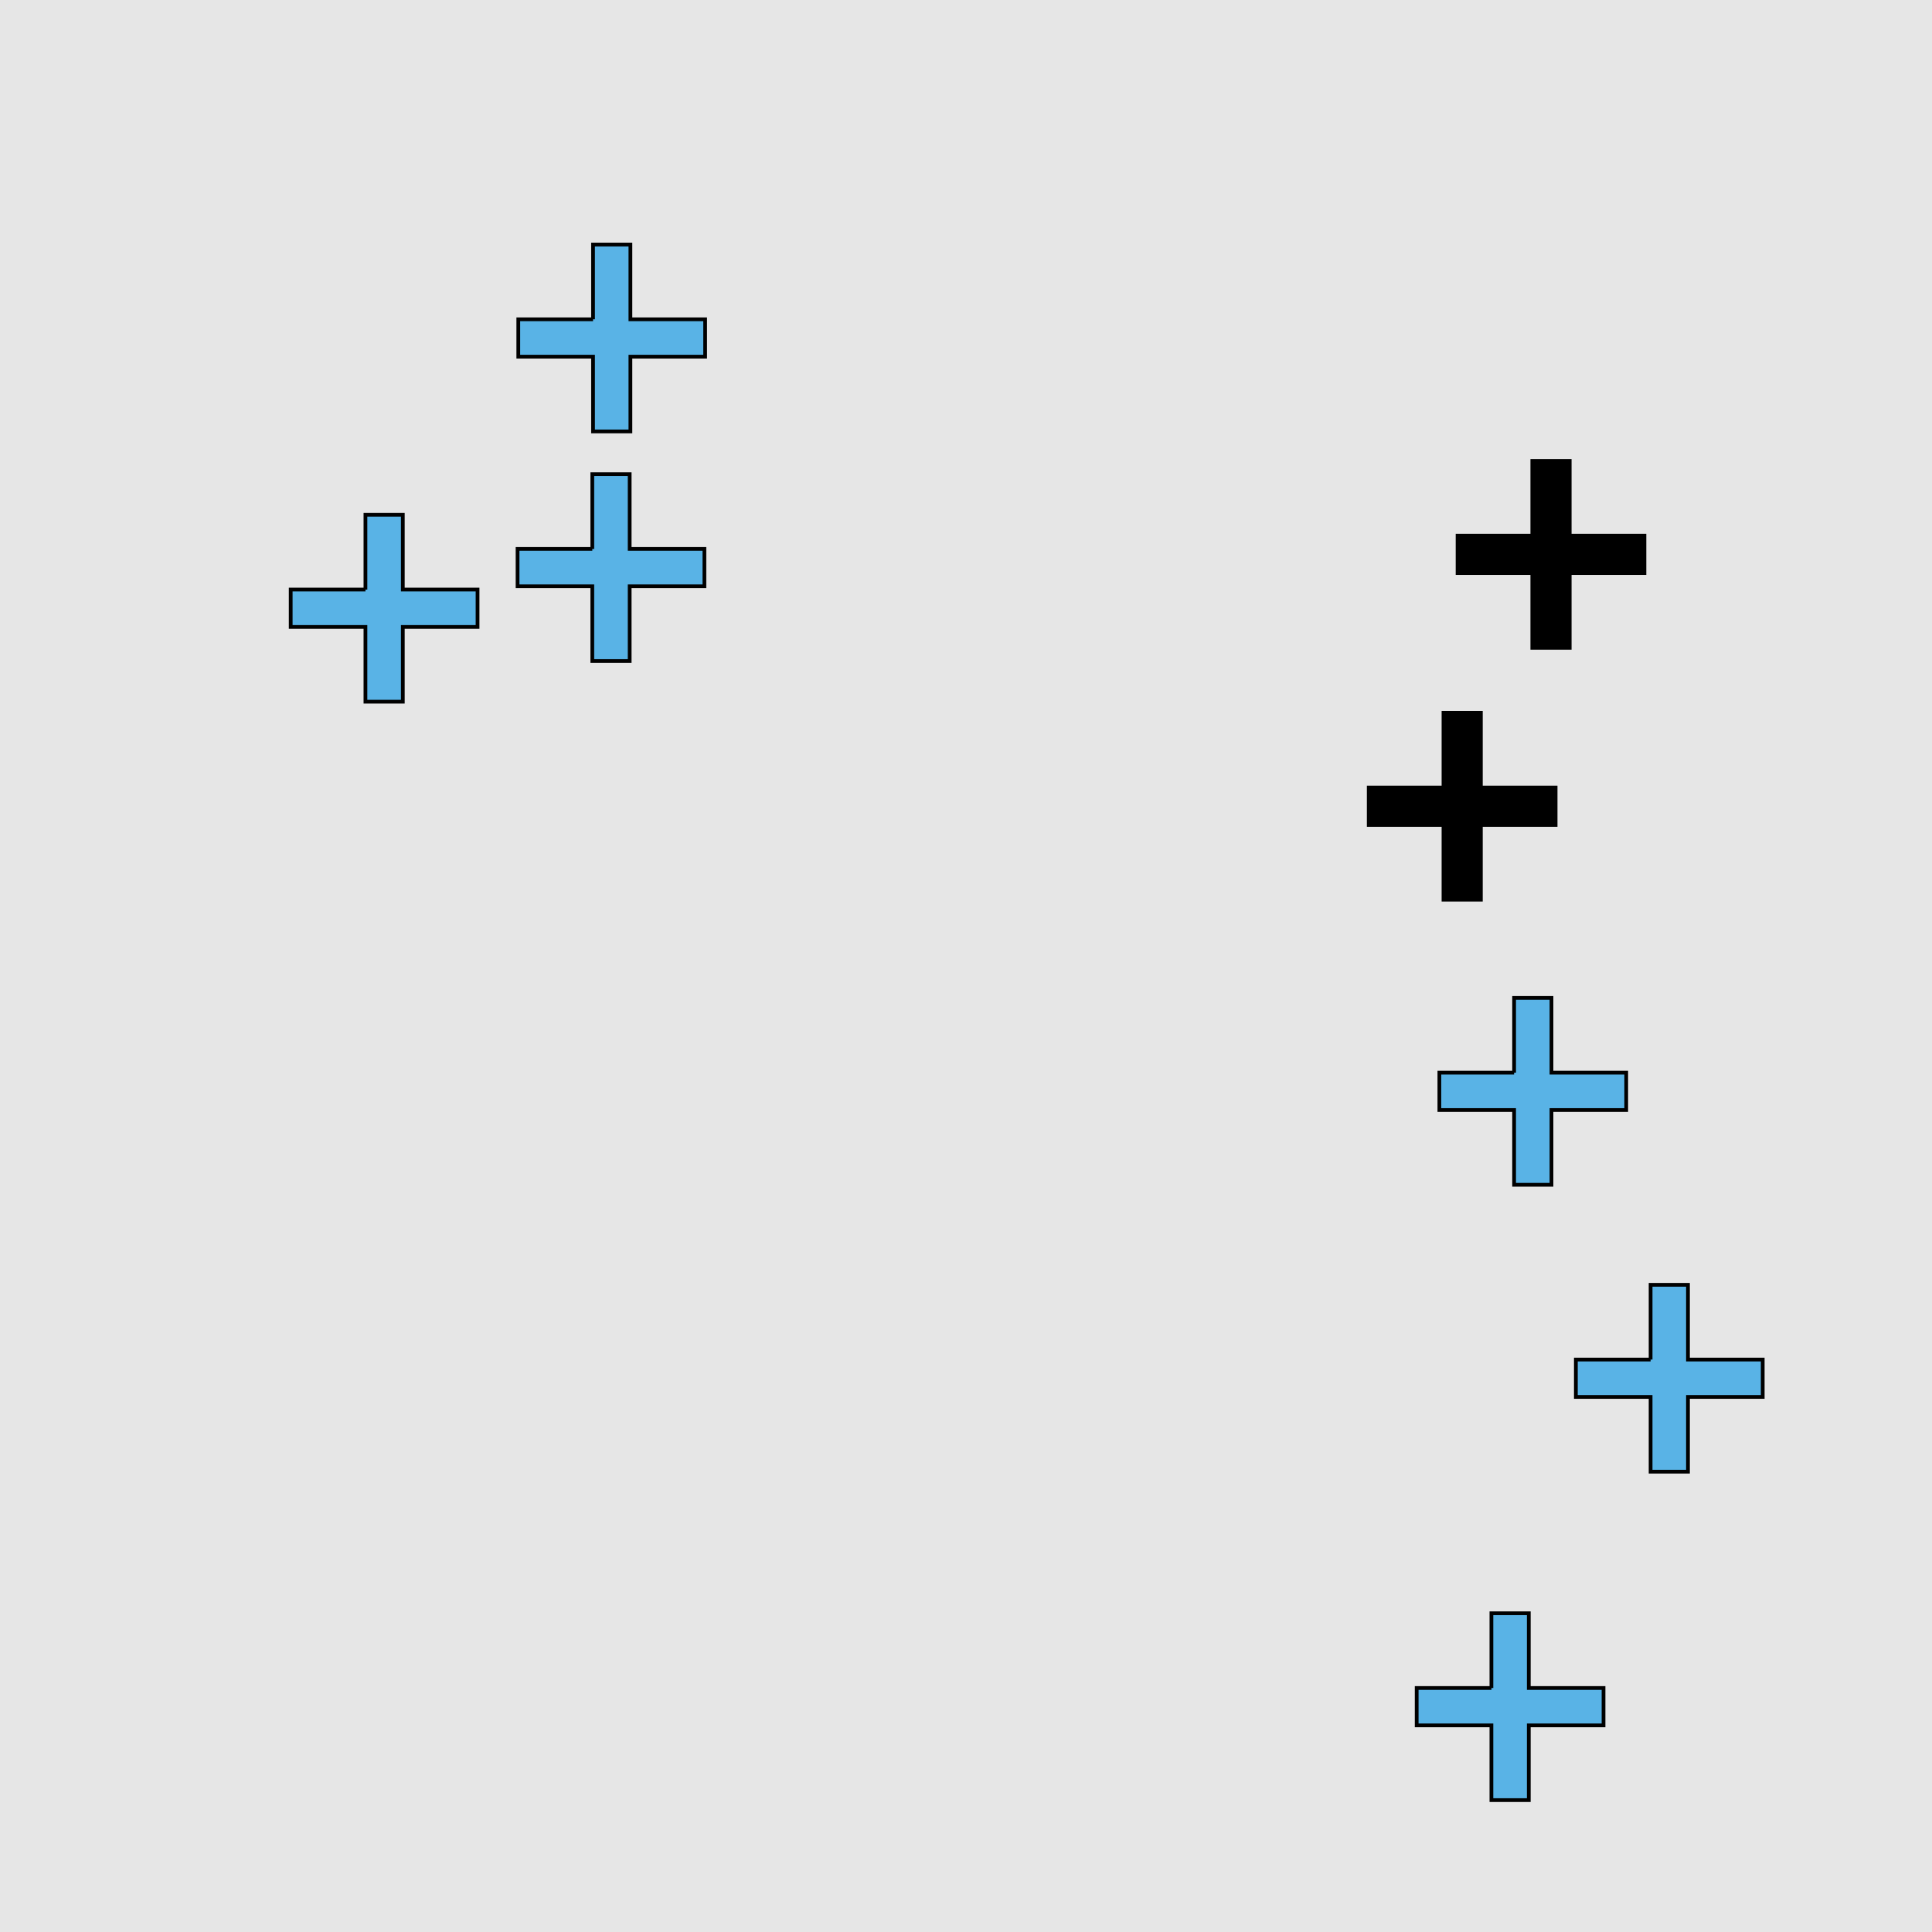 <?xml version="1.0" encoding="UTF-8"?>
<svg xmlns="http://www.w3.org/2000/svg" xmlns:xlink="http://www.w3.org/1999/xlink" width="517pt" height="517pt" viewBox="0 0 517 517" version="1.1">
<g id="surface6066">
<rect x="0" y="0" width="517" height="517" style="fill:rgb(90%,90%,90%);fill-opacity:1;stroke:none;"/>
<path style="fill-rule:nonzero;fill:rgb(0%,0%,0%);fill-opacity:1;stroke-width:1;stroke-linecap:butt;stroke-linejoin:miter;stroke:rgb(0%,0%,0%);stroke-opacity:1;stroke-miterlimit:10;" d="M 386.277 210.754 L 366.277 210.754 L 366.277 220.754 L 386.277 220.754 L 386.277 240.754 L 396.277 240.754 L 396.277 220.754 L 416.277 220.754 L 416.277 210.754 L 396.277 210.754 L 396.277 190.754 L 386.277 190.754 L 386.277 210.754 "/>
<path style="fill-rule:nonzero;fill:rgb(0%,0%,0%);fill-opacity:1;stroke-width:1;stroke-linecap:butt;stroke-linejoin:miter;stroke:rgb(0%,0%,0%);stroke-opacity:1;stroke-miterlimit:10;" d="M 410.047 143.363 L 390.047 143.363 L 390.047 153.363 L 410.047 153.363 L 410.047 173.363 L 420.047 173.363 L 420.047 153.363 L 440.047 153.363 L 440.047 143.363 L 420.047 143.363 L 420.047 123.363 L 410.047 123.363 L 410.047 143.363 "/>
<path style="fill-rule:nonzero;fill:rgb(35%,70%,90%);fill-opacity:1;stroke-width:1;stroke-linecap:butt;stroke-linejoin:miter;stroke:rgb(0%,0%,0%);stroke-opacity:1;stroke-miterlimit:10;" d="M 399.102 451.707 L 379.102 451.707 L 379.102 461.707 L 399.102 461.707 L 399.102 481.707 L 409.102 481.707 L 409.102 461.707 L 429.102 461.707 L 429.102 451.707 L 409.102 451.707 L 409.102 431.707 L 399.102 431.707 L 399.102 451.707 "/>
<path style="fill-rule:nonzero;fill:rgb(35%,70%,90%);fill-opacity:1;stroke-width:1;stroke-linecap:butt;stroke-linejoin:miter;stroke:rgb(0%,0%,0%);stroke-opacity:1;stroke-miterlimit:10;" d="M 405.172 287.043 L 385.172 287.043 L 385.172 297.043 L 405.172 297.043 L 405.172 317.043 L 415.172 317.043 L 415.172 297.043 L 435.172 297.043 L 435.172 287.043 L 415.172 287.043 L 415.172 267.043 L 405.172 267.043 L 405.172 287.043 "/>
<path style="fill-rule:nonzero;fill:rgb(35%,70%,90%);fill-opacity:1;stroke-width:1;stroke-linecap:butt;stroke-linejoin:miter;stroke:rgb(0%,0%,0%);stroke-opacity:1;stroke-miterlimit:10;" d="M 441.699 363.816 L 421.699 363.816 L 421.699 373.816 L 441.699 373.816 L 441.699 393.816 L 451.699 393.816 L 451.699 373.816 L 471.699 373.816 L 471.699 363.816 L 451.699 363.816 L 451.699 343.816 L 441.699 343.816 L 441.699 363.816 "/>
<path style="fill-rule:nonzero;fill:rgb(35%,70%,90%);fill-opacity:1;stroke-width:1;stroke-linecap:butt;stroke-linejoin:miter;stroke:rgb(0%,0%,0%);stroke-opacity:1;stroke-miterlimit:10;" d="M 97.793 157.77 L 77.793 157.77 L 77.793 167.77 L 97.793 167.77 L 97.793 187.77 L 107.793 187.77 L 107.793 167.77 L 127.793 167.77 L 127.793 157.77 L 107.793 157.77 L 107.793 137.77 L 97.793 137.77 L 97.793 157.77 "/>
<path style="fill-rule:nonzero;fill:rgb(35%,70%,90%);fill-opacity:1;stroke-width:1;stroke-linecap:butt;stroke-linejoin:miter;stroke:rgb(0%,0%,0%);stroke-opacity:1;stroke-miterlimit:10;" d="M 158.695 85.441 L 138.695 85.441 L 138.695 95.441 L 158.695 95.441 L 158.695 115.441 L 168.695 115.441 L 168.695 95.441 L 188.695 95.441 L 188.695 85.441 L 168.695 85.441 L 168.695 65.441 L 158.695 65.441 L 158.695 85.441 "/>
<path style="fill-rule:nonzero;fill:rgb(35%,70%,90%);fill-opacity:1;stroke-width:1;stroke-linecap:butt;stroke-linejoin:miter;stroke:rgb(0%,0%,0%);stroke-opacity:1;stroke-miterlimit:10;" d="M 158.5 146.895 L 138.5 146.895 L 138.5 156.895 L 158.5 156.895 L 158.5 176.895 L 168.5 176.895 L 168.5 156.895 L 188.5 156.895 L 188.5 146.895 L 168.5 146.895 L 168.5 126.895 L 158.5 126.895 L 158.5 146.895 "/>
</g>
</svg>
